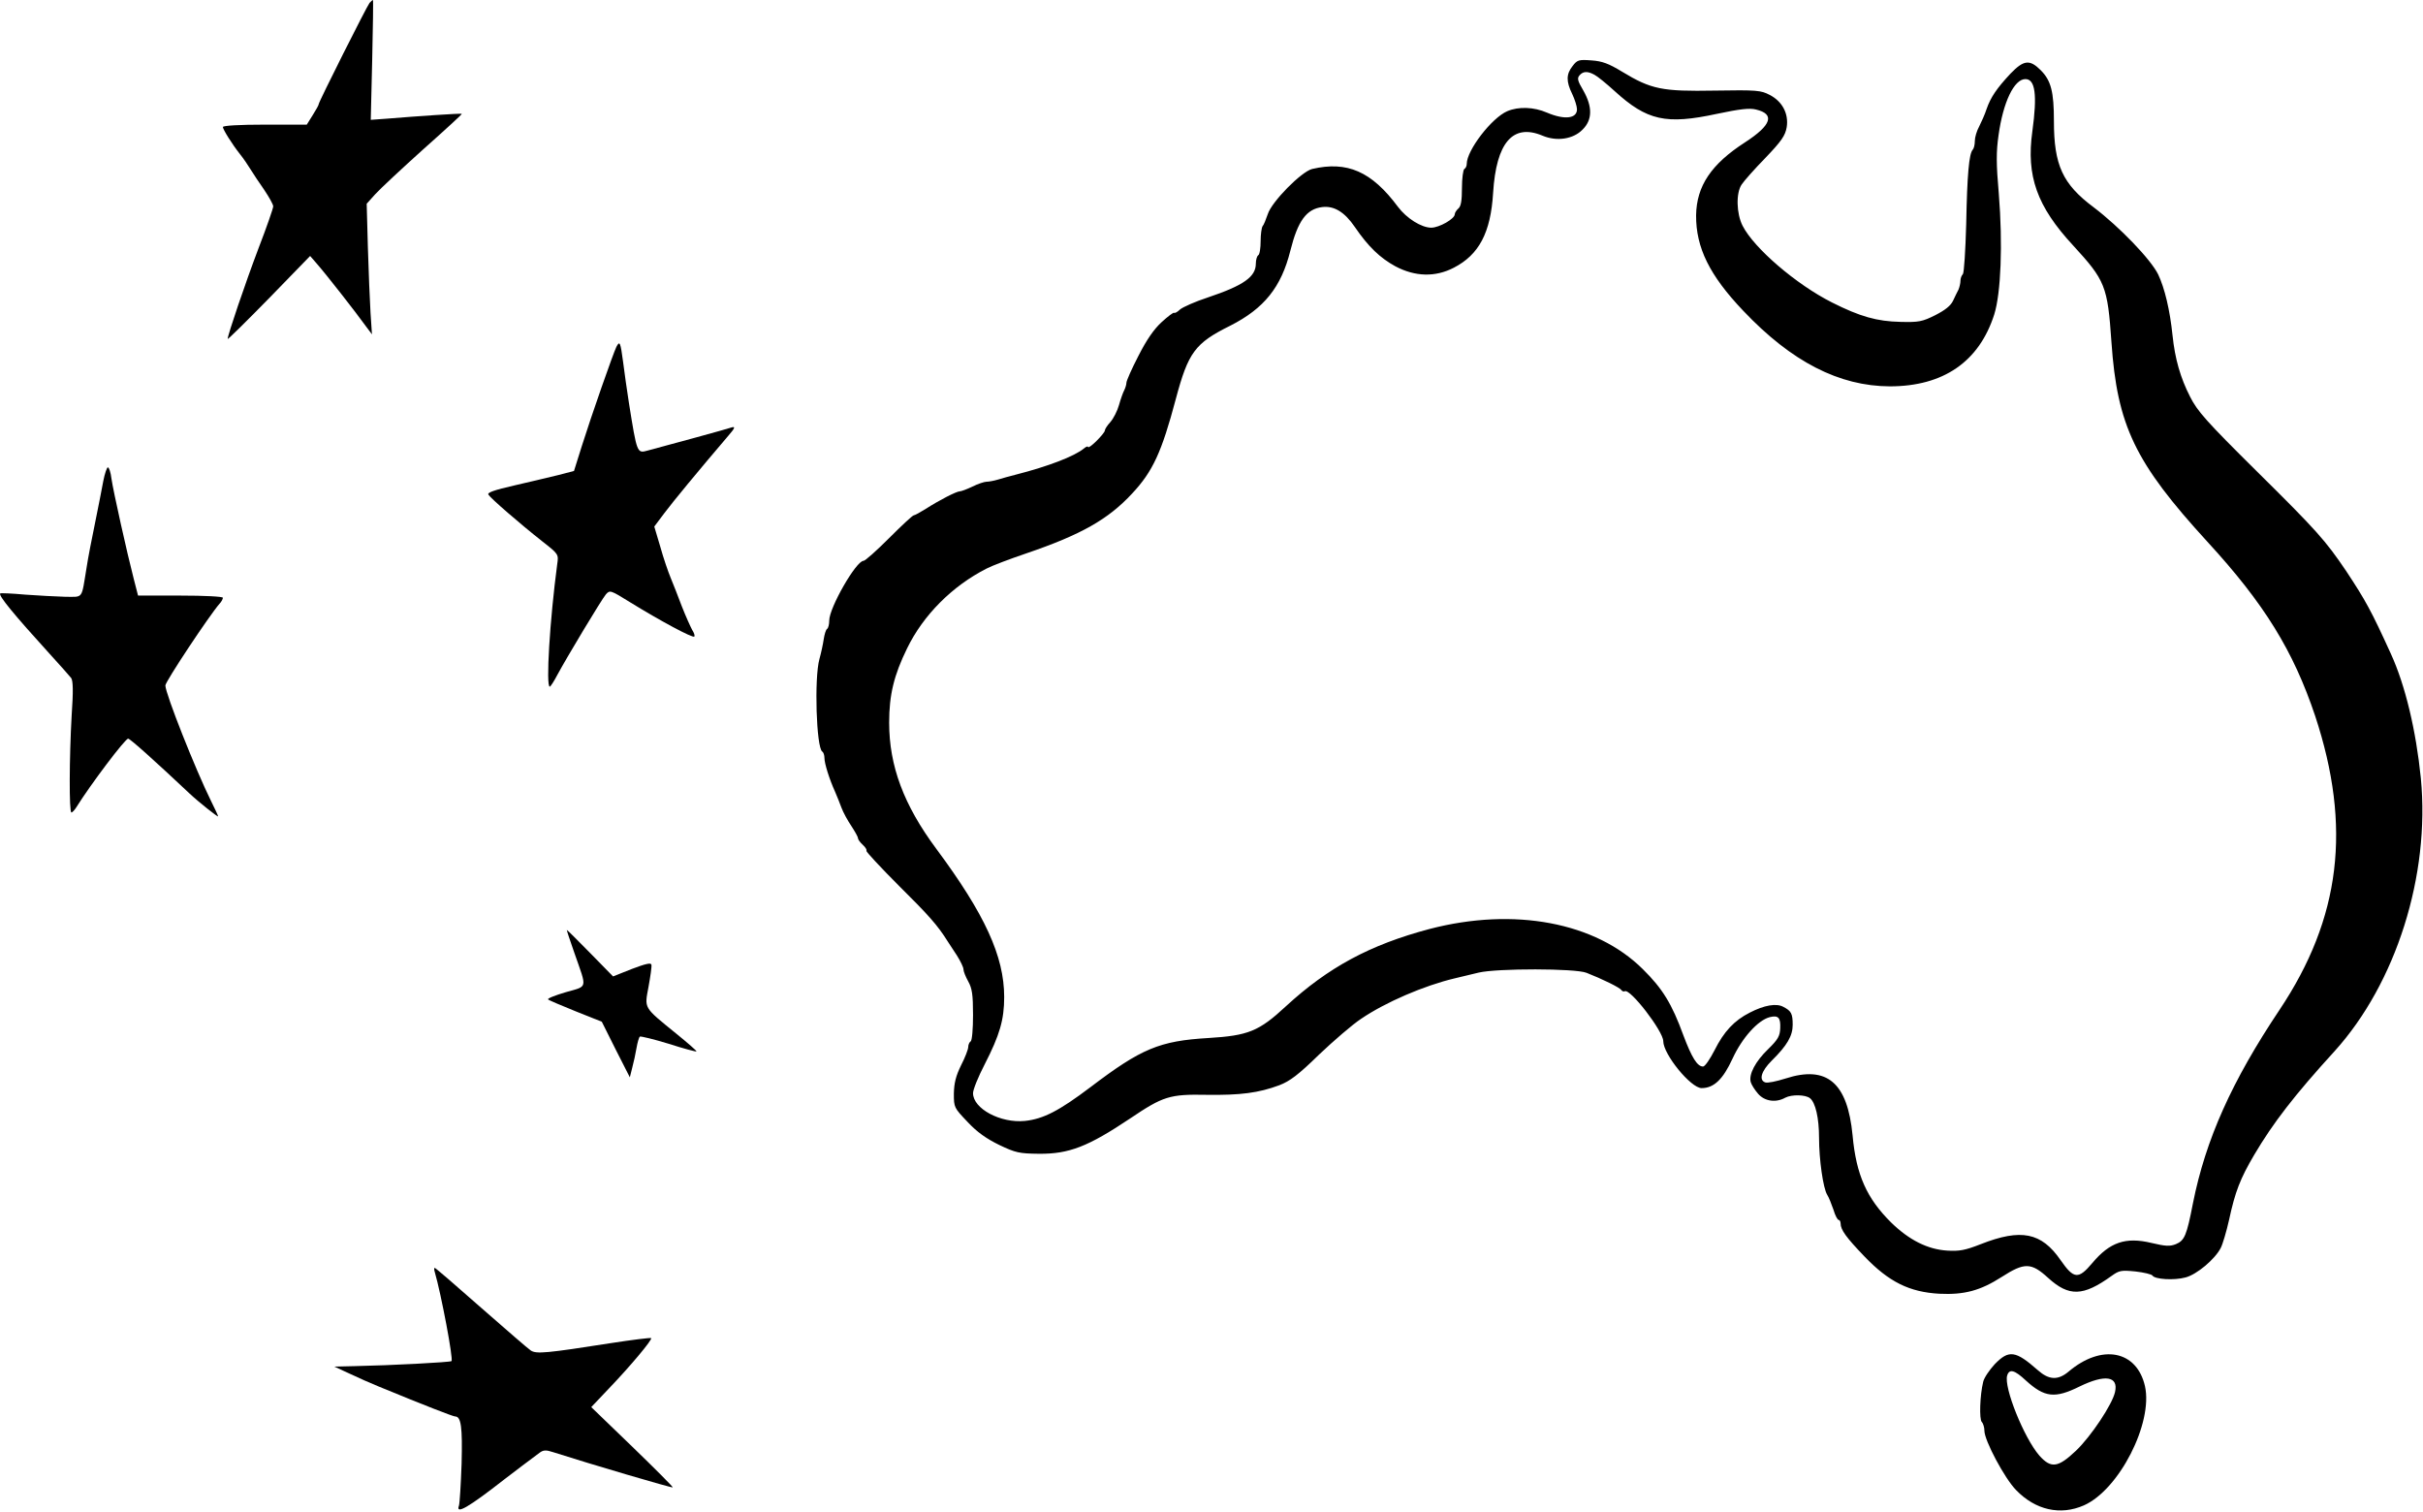 <svg width="1011" height="631" viewBox="0 0 1011 631" fill="none" xmlns="http://www.w3.org/2000/svg">
  <path
    d="M154.2 1.2C153 2.7 133 42.5 133 43.4C133 43.8 131.9 45.8 130.5 48L128 52H110.5C100 52 93 52.4 93 53C93 54 96.8 60.1 100.2 64.4C101.5 66 103.4 68.8 104.5 70.6C105.6 72.4 108.2 76.3 110.3 79.3C112.3 82.3 114 85.3 114 86.1C114 86.9 111.3 94.7 107.9 103.5C102.3 118.3 95 139.8 95 141.4C95 141.8 102.7 134.2 112.2 124.5L129.4 106.8L132 109.8C136.3 114.7 148.4 130.2 152.8 136.3L155.2 139.5L154.6 130.5C154.3 125.5 153.8 113.3 153.5 103.3L153 85L156.6 81C158.6 78.8 167.6 70.4 176.6 62.3C185.6 54.3 192.9 47.6 192.7 47.5C192.5 47.2 173.7 48.5 161.6 49.5L154.7 50L155.3 25C155.6 11.3 155.8 1.00998e-05 155.6 1.00998e-05C155.4 1.00998e-05 154.8 0.6 154.2 1.2Z"
    fill="black" />
  <path
    d="M656.2 27.5C653.5 30.9 653.4 33.9 656 39.2C657.1 41.5 658 44.4 658 45.6C658 49.5 652.8 50.1 645.5 47C640 44.6 633.6 44.4 628.9 46.4C622.4 49.2 612 62.7 612 68.4C612 69.2 611.6 70.2 611 70.5C610.5 70.8 610 74.4 610 78.4C610 83.7 609.6 86.1 608.5 87C607.7 87.7 607 88.8 607 89.4C607 91.3 600.5 95 597.2 95C593.1 95 586.9 91.1 583.3 86.3C572.3 71.5 562.1 67.1 547.5 70.5C543 71.6 530.6 84.2 529 89.3C528.2 91.6 527.3 93.9 526.8 94.4C526.4 95 526 97.8 526 100.6C526 103.5 525.6 106.2 525 106.5C524.5 106.8 524 108.4 524 110C524 115.5 518.9 119.1 504 124.1C498.8 125.8 493.6 128.1 492.4 129.1C491.3 130.2 490.1 130.8 489.9 130.5C489.6 130.3 487.3 132 484.7 134.4C481.5 137.3 478.4 141.8 475 148.5C472.2 153.9 470 158.9 470 159.7C470 160.4 469.6 161.8 469.1 162.8C468.6 163.7 467.6 166.5 466.9 169C466.2 171.5 464.6 174.6 463.3 176.1C462 177.5 461 179.1 461 179.6C461 180.2 459.4 182.1 457.5 184C455.6 185.9 454 187 454 186.5C454 186.1 453.2 186.3 452.3 187.1C448.3 190.4 437.3 194.6 424 198C421.5 198.6 418.1 199.6 416.4 200.1C414.7 200.6 412.6 201 411.6 201C410.7 201 408 201.9 405.8 203C403.5 204.1 401.1 205 400.5 205C399.1 205 391.9 208.7 386.3 212.3C383.9 213.8 381.7 215 381.3 215C380.8 215 376.2 219.3 371 224.5C365.8 229.7 361 234 360.3 234C357.2 234 346 253.6 346 258.9C346 260.5 345.6 262.1 345.1 262.4C344.6 262.7 344 264.7 343.7 266.7C343.4 268.8 342.6 272.5 341.9 275C339.7 282.9 340.6 312 343.1 313.6C343.6 313.9 344 315.1 344 316.3C344 318.5 346 325 348.5 330.5C349.2 332.1 350.4 335.1 351.1 337C351.8 338.9 353.7 342.4 355.2 344.6C356.7 346.9 358 349.2 358 349.7C358 350.3 358.9 351.5 360 352.5C361.1 353.5 361.8 354.6 361.5 355C361.3 355.3 367.4 361.9 375.1 369.6C387.4 381.8 391.2 386 395.5 392.9C396.1 393.8 397.8 396.4 399.3 398.7C400.8 401.1 402 403.6 402 404.4C402 405.3 402.9 407.5 404 409.5C405.6 412.4 406 414.9 406 423.5C406 429.3 405.6 434.2 405 434.5C404.5 434.8 404 435.9 404 436.8C404 437.8 402.7 441.2 401 444.5C398.8 449 398.1 451.9 398 456.3C398 462.1 398.1 462.2 403.7 468.1C407.7 472.4 411.6 475.1 416.9 477.7C423.8 481 425.3 481.3 433.5 481.4C446.1 481.5 454 478.4 471.5 466.7C485.3 457.4 488 456.5 503.5 456.8C517.6 457 525.2 456 533.8 452.8C538.2 451.1 541.7 448.5 550.4 440C556.5 434.2 564.4 427.4 567.9 425.1C578 418.2 594.3 411.2 607 408.2C609.5 407.6 614 406.5 617 405.8C624.7 404 657.3 404 662 405.9C668.4 408.4 676 412.1 676.5 413.1C676.9 413.6 677.5 413.8 677.9 413.6C680.1 412.2 694 430.3 694 434.4C694 439.9 705.5 454 710 454C715.1 454 718.9 450.4 722.9 441.7C726.9 433 733.5 425.7 738.4 424.4C742 423.5 743 424.6 742.8 429C742.7 432.2 741.9 433.7 737.8 437.7C732.4 442.9 729.6 448.3 730.5 451.5C730.8 452.6 732.2 454.8 733.6 456.4C736.3 459.5 741 460.2 744.9 458C747.6 456.6 753.3 456.7 755.2 458.2C757.5 460 759 466.4 759 474.8C759 483.7 760.7 495.8 762.4 498.5C763.1 499.6 764.2 502.4 765 504.7C765.7 507.1 766.7 509 767.2 509C767.6 509 768 509.7 768 510.5C768 513.1 770.3 516.3 778 524.3C788.2 534.9 796.7 539.1 809.2 539.8C819.6 540.3 826.3 538.5 835.2 532.8C844.7 526.7 847.5 526.7 854.6 533.2C863.3 541.1 869.2 540.9 881 532.4C884.2 530.1 885 529.9 891 530.5C894.6 530.9 897.8 531.7 898.1 532.2C899.1 533.8 907.1 534.3 911.9 533C916.6 531.8 924.2 525.4 926.6 520.7C927.4 519.2 929 513.8 930.1 508.9C932.6 497.3 934.7 491.8 940.6 481.8C948.4 468.6 957.3 457 974.1 438.6C999.8 410.2 1014 365.2 1010.1 324.7C1008.1 304.8 1003.6 285.9 997.6 272.8C989.4 254.8 987.1 250.6 978.9 238.2C970.3 225.5 966.8 221.5 941.5 196.5C920.6 175.8 916.8 171.5 913.8 165.5C909.8 157.7 907.5 149.7 906.5 140C905.4 129.3 903.2 120.2 900.5 114.5C897.4 108.2 884.4 94.7 873.6 86.5C860.6 76.8 857 68.9 857 50.5C857 38.3 855.8 33.6 851.5 29.3C846.9 24.7 844.4 25 838.9 30.7C833.1 36.9 830.6 40.6 828.9 45.5C828.2 47.7 826.7 51 825.8 52.8C824.8 54.6 824 57.3 824 58.8C824 60.4 823.6 62 823.1 62.5C821.6 64.2 820.8 72.6 820.4 93.5C820.1 104.5 819.5 113.9 819 114.4C818.4 115 818 116.2 818 117.2C818 118.2 817.6 119.8 817.2 120.8C816.7 121.7 815.7 123.8 814.9 125.5C813.9 127.6 811.6 129.4 807.5 131.5C802.1 134.2 800.6 134.5 793 134.3C783.2 134.1 776.1 132.1 764.4 126.2C749.5 118.7 731.9 103.6 727.1 94.2C724.5 89.1 724.3 80.5 726.7 77C727.6 75.6 732 70.6 736.6 65.9C743.3 58.9 744.9 56.6 745.5 53.1C746.4 47.5 743.7 42.3 738.4 39.6C734.8 37.7 733.1 37.5 715.5 37.8C693.5 38.2 689 37.3 676.8 29.9C671.2 26.5 668.5 25.5 664 25.2C658.8 24.8 658.1 25 656.2 27.5ZM665.3 31.2C666.5 31.8 670.3 34.9 673.7 38C687.2 50.3 695.1 52.1 716.4 47.5C725.9 45.5 730 45 732.7 45.7C740.7 47.6 739.2 52.2 728.1 59.4C714 68.5 707.9 77.6 707.7 89.8C707.6 103.3 713.3 114.9 727.4 129.7C747.6 151 767.4 161.1 788.5 161.2C810.9 161.2 825.8 150.9 832.1 131.2C834.9 122.3 835.7 101.8 834 80.8C832.9 68.3 832.9 63.3 833.9 56.4C835.8 42.6 840.4 33 845.1 33C849.2 33 850.1 39.5 848 54.8C845.4 73.4 849.9 86.1 865 102.4C878.4 117 879.4 119.3 881 142.7C883.4 177.6 890.8 193 921 226C944.9 252 956.9 271.6 966 298.7C981.3 345 976.7 383.1 951.1 421.4C931.3 451 920.3 475.4 915 502.1C912.4 515.5 911.5 517.6 907.9 519.1C905.4 520.1 903.6 520 897.7 518.6C886.9 516 880.3 518.3 873 527C867.2 533.9 865.3 533.7 859.8 525.8C851.8 514.2 843.3 512.5 826.5 519.1C819.9 521.7 817.5 522.1 812.5 521.8C804.3 521.3 796.6 517.4 789.1 510.1C778.9 500 774.5 490.2 773 473.8C770.9 451.7 762.3 444.4 745 450C741.2 451.2 737.4 452 736.5 451.6C733.8 450.6 734.9 446.9 739.2 442.6C745.7 436.2 748 432.2 748 427.6C748 422.9 747.4 421.8 744.1 420.1C741.2 418.5 736.1 419.4 730.1 422.5C723.6 425.8 719.3 430.4 715.4 438.2C713.5 441.9 711.4 445 710.6 445C708.2 445 705.9 441.3 702.4 432C697.6 418.8 693.7 412.5 685.5 404.4C665.8 384.8 631.8 378.4 596.5 387.6C571.6 394.2 554.2 403.6 536.5 419.9C525.3 430.3 520.8 432.1 504.2 433.1C483.8 434.3 476.2 437.5 455 453.6C441.9 463.5 435.3 466.9 427.6 467.7C417.5 468.7 406 462.6 406 456.1C406 454.6 408.2 449.2 410.9 444C417.1 431.9 419 425.5 419 416C419 399 410.9 381.4 390.7 354.2C377.1 335.9 371 319.6 371 301.5C371 289.9 373 281.7 378.5 270.5C385.2 256.7 397.3 244.5 411.7 237.2C414 236 421.4 233.2 428.2 230.9C451.1 223.1 462.4 216.7 472.4 205.9C481 196.7 484.7 188.7 490.6 166.5C495.8 147 498.6 143.2 513.3 135.9C527.5 128.7 534.6 119.8 538.4 104.6C541.5 92.2 545.1 87.2 551.7 86.4C556.6 85.8 561 88.4 565.3 94.7C570.9 102.9 575.8 107.6 582.2 111.1C590.5 115.5 598.9 115.7 606.6 111.7C617.1 106.3 622 97.1 623 80.5C624.3 59.5 631.2 51.4 643.6 56.6C649.5 59.1 656.4 58.1 660.3 54.1C664.5 50 664.5 44.5 660.6 37.7C658.3 33.8 658 32.7 659 31.5C660.5 29.7 662.4 29.6 665.3 31.2Z"
    fill="black" />
  <path
    d="M257.2 144.7C255.9 147.3 246.7 173.6 242.8 186L239.5 196.5L233 198.2C229.4 199.1 221.2 201 214.8 202.5C206.1 204.5 203.2 205.5 203.8 206.4C204.7 207.9 216.9 218.5 226.3 225.9C233.1 231.2 233.1 231.3 232.5 235.4C229.4 258.7 227.7 286.5 229.4 286.5C229.7 286.5 231.2 284.2 232.6 281.5C236.6 274.1 250.9 250.3 252.8 248C254.5 246.1 254.7 246.2 263.1 251.4C275.6 259.1 289 266.3 289.7 265.6C290 265.3 289.6 264 288.8 262.8C288.1 261.5 286.1 257.1 284.5 253C283 248.9 280.8 243.5 279.8 241C278.8 238.6 276.8 232.8 275.5 228.1L273 219.7L277.2 214.1C280.8 209.3 291.1 196.8 303.9 181.8C306.6 178.7 306.9 177.9 305.4 178.3C303.8 178.9 279.6 185.5 270.2 188C265.8 189.2 265.8 189.3 262.4 168C261.6 162.8 260.5 155.2 260 151.1C258.9 142.8 258.6 142 257.2 144.7Z"
    fill="black" />
  <path
    d="M43.1 200.7C42.5 203.9 41 211.7 39.7 218C38.4 224.3 36.7 232.9 36.1 237C33.9 250.3 34.9 249 27.2 249C23.5 248.9 16 248.5 10.5 248.1C5 247.6 0.3 247.4 0.1 247.6C-0.8 248.4 5.8 256.4 20.8 272.9C25 277.5 29 282 29.7 282.9C30.5 284.1 30.6 288.4 29.9 298.5C28.9 316.1 28.8 339 29.8 339C30.2 339 31.2 337.9 32 336.6C37.6 327.6 52.4 307.9 53.5 308.2C54.5 308.4 64.1 317 79 331C82.7 334.5 91 341.1 91 340.6C91 340.3 89.7 337.5 88.1 334.3C81.7 321.4 69 289.4 69 286C69 284.4 87.4 256.7 91.6 251.9C92.4 251.1 93 249.9 93 249.4C93 248.9 85.4 248.5 75.3 248.5H57.6L55.8 241.5C53 230.7 47.3 205.1 46.5 199.7C46.2 197.1 45.5 195 45 195C44.6 195 43.7 197.6 43.1 200.7Z"
    fill="black" />
  <path
    d="M239.7 397.7C245 412.9 245.4 411.3 236 414C231.6 415.3 228.3 416.6 228.7 417C229.1 417.4 234.4 419.6 240.3 422L251.1 426.3L256.9 437.9L262.8 449.5L263.8 445.5C264.4 443.3 265.2 439.6 265.6 437.2C266 434.9 266.6 432.8 267 432.5C267.4 432.3 272.8 433.6 279 435.5C285.2 437.5 290.5 438.9 290.6 438.7C290.8 438.5 287 435.2 282.2 431.3C268.3 420 268.9 420.9 270.6 411.7C271.4 407.3 272 403.2 271.8 402.5C271.6 401.6 269.4 402.1 263.6 404.3L255.8 407.4L246.3 397.7C241.1 392.4 236.7 388 236.5 388C236.4 388 237.8 392.4 239.7 397.7Z"
    fill="black" />
  <path
    d="M181.4 530.7C184.1 540 189.2 567.1 188.4 567.9C187.9 568.4 163 569.7 148 570L139.5 570.2L146 573.2C149.6 574.9 155 577.3 158 578.5C176.7 586.2 189 591 189.9 591C192.4 591 193 595.4 192.6 610.7C192.3 619.4 191.8 627.3 191.5 628.2C190 632.1 195.4 629 210.5 617.2C212.5 615.6 223.3 607.5 225.2 606.1C226.7 605 227.8 604.9 230.8 605.9C246.7 611 280.4 620.9 280.7 620.6C280.9 620.4 273.3 612.8 263.9 603.7L246.7 587.1L254.1 579.3C263.2 569.8 272.3 558.9 271.7 558.3C271.4 558.1 263.9 559 254.9 560.4C228.1 564.6 223.8 565 221.5 563.5C220.4 562.8 211.1 554.7 200.7 545.6C190.4 536.5 181.7 529 181.4 529C181.1 529 181.1 529.8 181.4 530.7Z"
    fill="black" />
  <path
    d="M832.3 569.2C830.1 571.6 827.9 574.8 827.5 576.5C826.1 582.1 825.8 592.2 826.9 593.3C827.5 593.9 828 595.6 828 597C828 601 836.4 616.8 841.2 621.7C849.3 630.1 859.7 632.4 869.5 628.1C884.2 621.6 898.4 593.8 895 578.4C891.6 563.4 876.9 560.6 863.1 572.3C858.7 576 854.9 575.8 850.3 571.7C841 563.5 838.2 563.1 832.3 569.2ZM845.3 576C853.1 583.1 857.4 583.6 867.7 578.5C878.4 573.3 884 574.2 882.5 580.8C881.4 585.9 872.5 599.3 866.2 605.3C858.7 612.4 855.8 612.8 850.9 607.3C844.5 599.9 836 578.8 837.5 573.9C838.4 571 840.6 571.6 845.3 576Z"
    fill="black" />
</svg>